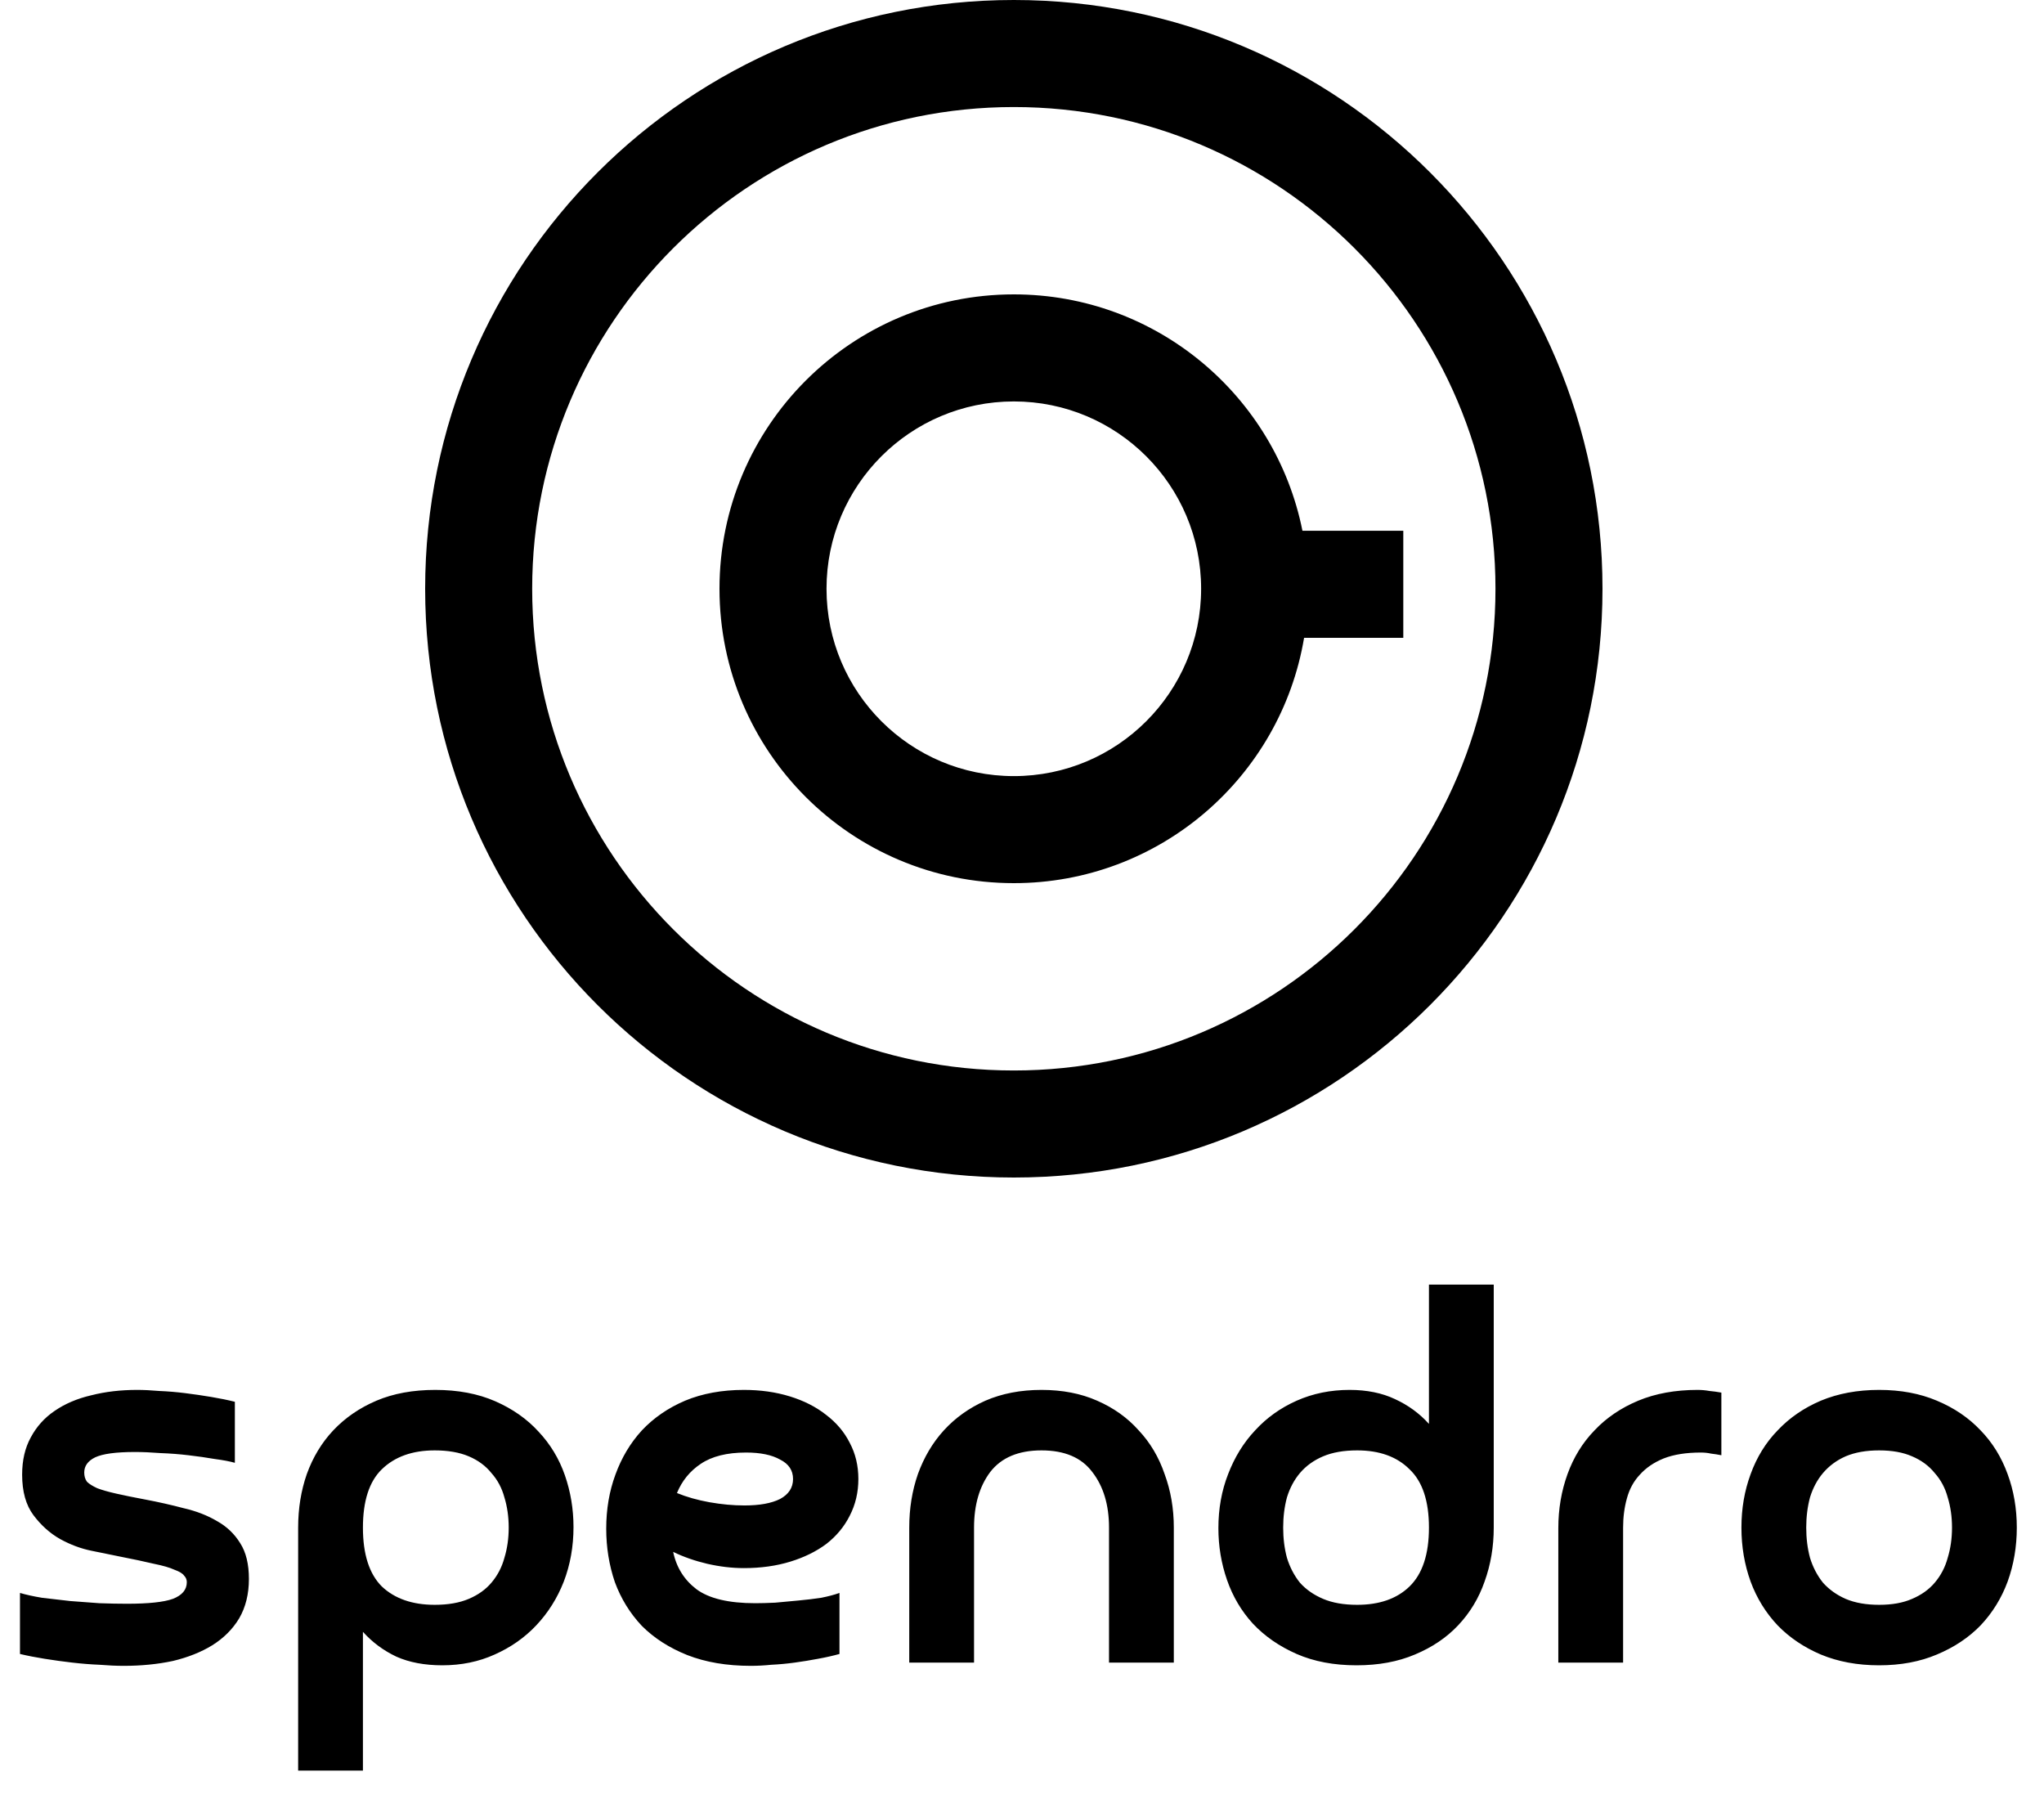 <svg width="147" height="130" viewBox="0 0 147 130" fill="none" xmlns="http://www.w3.org/2000/svg">
<path fill-rule="evenodd" clip-rule="evenodd" d="M72.912 76.975C92.042 76.975 107.551 61.466 107.551 42.336C107.551 23.206 92.042 7.697 72.912 7.697C53.782 7.697 38.273 23.206 38.273 42.336C38.273 61.466 53.782 76.975 72.912 76.975ZM72.912 84.672C96.294 84.672 115.248 65.718 115.248 42.336C115.248 18.954 96.294 0 72.912 0C49.531 0 30.576 18.954 30.576 42.336C30.576 65.718 49.531 84.672 72.912 84.672ZM72.912 55.807C80.352 55.807 86.382 49.776 86.382 42.336C86.382 34.897 80.352 28.866 72.912 28.866C65.472 28.866 59.441 34.897 59.441 42.336C59.441 49.776 65.472 55.807 72.912 55.807ZM93.669 38.167H100.922V45.864H93.787C92.108 55.876 83.401 63.504 72.912 63.504C61.221 63.504 51.744 54.027 51.744 42.336C51.744 30.645 61.221 21.168 72.912 21.168C83.175 21.168 91.733 28.473 93.669 38.167Z" fill="black"/>
<path d="M10.445 107.825C11.403 108.006 12.322 108.214 13.202 108.447C14.108 108.654 14.911 108.964 15.61 109.378C16.309 109.767 16.865 110.297 17.279 110.971C17.694 111.618 17.901 112.472 17.901 113.533C17.901 114.621 17.668 115.565 17.202 116.368C16.736 117.145 16.089 117.792 15.26 118.309C14.458 118.801 13.513 119.177 12.426 119.436C11.338 119.668 10.161 119.785 8.892 119.785C8.374 119.785 7.792 119.759 7.145 119.707C6.523 119.681 5.876 119.63 5.203 119.552C4.53 119.474 3.87 119.384 3.223 119.28C2.576 119.177 1.98 119.06 1.437 118.931V114.543C1.877 114.672 2.407 114.789 3.029 114.892C3.676 114.97 4.349 115.048 5.048 115.125C5.747 115.177 6.446 115.229 7.145 115.281C7.87 115.307 8.53 115.32 9.125 115.32C10.678 115.32 11.778 115.203 12.426 114.97C13.099 114.711 13.435 114.31 13.435 113.766C13.435 113.585 13.37 113.43 13.241 113.3C13.137 113.145 12.905 113.003 12.542 112.873C12.206 112.718 11.714 112.576 11.067 112.446C10.419 112.291 9.565 112.11 8.504 111.902C8.012 111.799 7.378 111.669 6.601 111.514C5.825 111.359 5.061 111.074 4.31 110.66C3.585 110.246 2.951 109.676 2.407 108.951C1.864 108.227 1.592 107.256 1.592 106.039C1.592 105.004 1.799 104.111 2.213 103.36C2.628 102.583 3.197 101.949 3.922 101.457C4.673 100.939 5.553 100.564 6.562 100.331C7.572 100.072 8.672 99.943 9.863 99.943C10.329 99.943 10.86 99.969 11.455 100.02C12.076 100.046 12.697 100.098 13.319 100.176C13.94 100.253 14.561 100.344 15.183 100.448C15.804 100.551 16.373 100.668 16.891 100.797V105.185C16.529 105.081 16.05 104.991 15.454 104.913C14.859 104.809 14.225 104.719 13.552 104.641C12.905 104.564 12.232 104.512 11.533 104.486C10.86 104.434 10.251 104.408 9.708 104.408C8.336 104.408 7.378 104.538 6.834 104.797C6.316 105.055 6.058 105.418 6.058 105.884C6.058 106.143 6.122 106.363 6.252 106.544C6.407 106.699 6.653 106.855 6.989 107.01C7.326 107.139 7.779 107.269 8.348 107.398C8.918 107.528 9.617 107.67 10.445 107.825ZM31.809 119.746C30.541 119.746 29.441 119.539 28.509 119.125C27.577 118.685 26.774 118.089 26.101 117.339V127.318H21.442V109.844C21.442 108.472 21.649 107.191 22.063 106C22.503 104.784 23.137 103.735 23.965 102.855C24.82 101.949 25.855 101.237 27.072 100.719C28.289 100.202 29.699 99.943 31.304 99.943C32.935 99.943 34.372 100.215 35.615 100.758C36.857 101.302 37.893 102.027 38.721 102.933C39.575 103.839 40.209 104.887 40.624 106.078C41.038 107.269 41.245 108.511 41.245 109.806C41.245 111.204 41.012 112.511 40.546 113.727C40.08 114.918 39.42 115.967 38.566 116.873C37.737 117.753 36.741 118.452 35.576 118.97C34.437 119.487 33.181 119.746 31.809 119.746ZM36.585 109.844C36.585 109.068 36.482 108.343 36.275 107.67C36.093 106.997 35.783 106.414 35.343 105.923C34.929 105.405 34.385 105.004 33.712 104.719C33.039 104.434 32.223 104.292 31.266 104.292C29.661 104.292 28.392 104.745 27.46 105.651C26.554 106.531 26.101 107.929 26.101 109.844C26.101 111.76 26.554 113.171 27.46 114.077C28.392 114.957 29.661 115.397 31.266 115.397C32.223 115.397 33.039 115.255 33.712 114.97C34.385 114.685 34.929 114.297 35.343 113.805C35.783 113.287 36.093 112.692 36.275 112.019C36.482 111.346 36.585 110.621 36.585 109.844ZM53.5 112.757C52.646 112.757 51.766 112.653 50.86 112.446C49.98 112.239 49.164 111.954 48.413 111.592C48.646 112.705 49.203 113.598 50.083 114.271C50.989 114.944 52.4 115.281 54.316 115.281C54.73 115.281 55.209 115.268 55.752 115.242C56.296 115.19 56.852 115.138 57.422 115.087C57.992 115.035 58.535 114.97 59.053 114.892C59.571 114.789 60.011 114.672 60.373 114.543V118.931C59.907 119.06 59.389 119.177 58.82 119.28C58.276 119.384 57.72 119.474 57.15 119.552C56.581 119.63 56.024 119.681 55.48 119.707C54.963 119.759 54.471 119.785 54.005 119.785C52.27 119.785 50.743 119.526 49.423 119.008C48.129 118.491 47.041 117.792 46.161 116.912C45.307 116.006 44.66 114.957 44.22 113.766C43.806 112.55 43.598 111.268 43.598 109.922C43.598 108.524 43.819 107.23 44.258 106.039C44.699 104.822 45.333 103.761 46.161 102.855C47.016 101.949 48.051 101.237 49.268 100.719C50.51 100.202 51.921 99.943 53.5 99.943C54.691 99.943 55.791 100.098 56.801 100.409C57.81 100.719 58.678 101.159 59.402 101.729C60.153 102.298 60.722 102.972 61.111 103.748C61.525 104.525 61.732 105.392 61.732 106.35C61.732 107.308 61.525 108.188 61.111 108.99C60.722 109.767 60.166 110.44 59.441 111.009C58.716 111.553 57.849 111.98 56.84 112.291C55.83 112.601 54.717 112.757 53.5 112.757ZM53.539 108.252C54.626 108.252 55.48 108.097 56.102 107.786C56.723 107.45 57.034 106.971 57.034 106.35C57.034 105.728 56.723 105.262 56.102 104.952C55.506 104.615 54.691 104.447 53.655 104.447C52.283 104.447 51.196 104.719 50.394 105.262C49.617 105.78 49.048 106.479 48.685 107.359C49.384 107.644 50.161 107.864 51.015 108.019C51.895 108.175 52.736 108.252 53.539 108.252ZM74.904 104.292C73.248 104.292 72.018 104.809 71.216 105.845C70.439 106.88 70.051 108.214 70.051 109.844V119.552H65.391V109.844C65.391 108.472 65.598 107.191 66.012 106C66.452 104.784 67.074 103.735 67.876 102.855C68.704 101.949 69.701 101.237 70.866 100.719C72.057 100.202 73.403 99.943 74.904 99.943C76.406 99.943 77.739 100.202 78.904 100.719C80.095 101.237 81.091 101.949 81.894 102.855C82.722 103.735 83.343 104.784 83.758 106C84.198 107.191 84.418 108.472 84.418 109.844V119.552H79.758V109.844C79.758 108.214 79.357 106.88 78.554 105.845C77.778 104.809 76.561 104.292 74.904 104.292ZM102.767 92.371H107.427V109.844C107.427 111.216 107.207 112.511 106.767 113.727C106.353 114.918 105.719 115.967 104.864 116.873C104.036 117.753 103 118.452 101.758 118.97C100.541 119.487 99.143 119.746 97.564 119.746C95.933 119.746 94.497 119.474 93.254 118.931C92.011 118.387 90.963 117.662 90.109 116.756C89.28 115.85 88.659 114.802 88.245 113.611C87.831 112.42 87.624 111.178 87.624 109.883C87.624 108.485 87.857 107.191 88.323 106C88.789 104.784 89.436 103.735 90.264 102.855C91.093 101.949 92.089 101.237 93.254 100.719C94.419 100.202 95.687 99.943 97.059 99.943C98.302 99.943 99.389 100.163 100.321 100.603C101.279 101.043 102.094 101.638 102.767 102.389V92.371ZM92.283 109.844C92.283 110.621 92.374 111.346 92.555 112.019C92.762 112.692 93.073 113.287 93.487 113.805C93.927 114.297 94.484 114.685 95.157 114.97C95.83 115.255 96.645 115.397 97.603 115.397C99.208 115.397 100.464 114.957 101.37 114.077C102.301 113.171 102.767 111.76 102.767 109.844C102.767 107.929 102.301 106.531 101.37 105.651C100.464 104.745 99.208 104.292 97.603 104.292C96.645 104.292 95.83 104.434 95.157 104.719C94.484 105.004 93.927 105.405 93.487 105.923C93.073 106.414 92.762 106.997 92.555 107.67C92.374 108.343 92.283 109.068 92.283 109.844ZM116.73 119.552H112.071V109.883C112.071 108.511 112.291 107.217 112.731 106C113.171 104.784 113.818 103.735 114.672 102.855C115.526 101.949 116.575 101.237 117.817 100.719C119.06 100.202 120.484 99.943 122.089 99.943C122.374 99.943 122.658 99.969 122.943 100.02C123.228 100.046 123.513 100.085 123.797 100.137V104.641C123.538 104.589 123.293 104.551 123.06 104.525C122.827 104.473 122.581 104.447 122.322 104.447C121.26 104.447 120.367 104.589 119.642 104.874C118.944 105.159 118.374 105.547 117.934 106.039C117.494 106.505 117.183 107.075 117.002 107.748C116.821 108.395 116.73 109.094 116.73 109.844V119.552ZM129.9 109.844C129.9 110.621 129.991 111.346 130.172 112.019C130.379 112.692 130.69 113.287 131.104 113.805C131.544 114.297 132.087 114.685 132.735 114.97C133.408 115.255 134.21 115.397 135.142 115.397C136.074 115.397 136.864 115.255 137.511 114.97C138.184 114.685 138.727 114.297 139.142 113.805C139.582 113.287 139.892 112.692 140.074 112.019C140.281 111.346 140.384 110.621 140.384 109.844C140.384 109.068 140.281 108.343 140.074 107.67C139.892 106.997 139.582 106.414 139.142 105.923C138.727 105.405 138.184 105.004 137.511 104.719C136.864 104.434 136.074 104.292 135.142 104.292C134.21 104.292 133.408 104.434 132.735 104.719C132.087 105.004 131.544 105.405 131.104 105.923C130.69 106.414 130.379 106.997 130.172 107.67C129.991 108.343 129.9 109.068 129.9 109.844ZM125.24 109.844C125.24 108.472 125.46 107.191 125.901 106C126.341 104.784 126.988 103.735 127.842 102.855C128.696 101.949 129.732 101.237 130.948 100.719C132.191 100.202 133.589 99.943 135.142 99.943C136.695 99.943 138.08 100.202 139.297 100.719C140.539 101.237 141.588 101.949 142.442 102.855C143.296 103.735 143.944 104.784 144.384 106C144.824 107.191 145.044 108.472 145.044 109.844C145.044 111.216 144.824 112.511 144.384 113.727C143.944 114.918 143.296 115.967 142.442 116.873C141.588 117.753 140.539 118.452 139.297 118.97C138.08 119.487 136.695 119.746 135.142 119.746C133.589 119.746 132.191 119.487 130.948 118.97C129.732 118.452 128.696 117.753 127.842 116.873C126.988 115.967 126.341 114.918 125.901 113.727C125.46 112.511 125.24 111.216 125.24 109.844Z" fill="black"/>
</svg>
